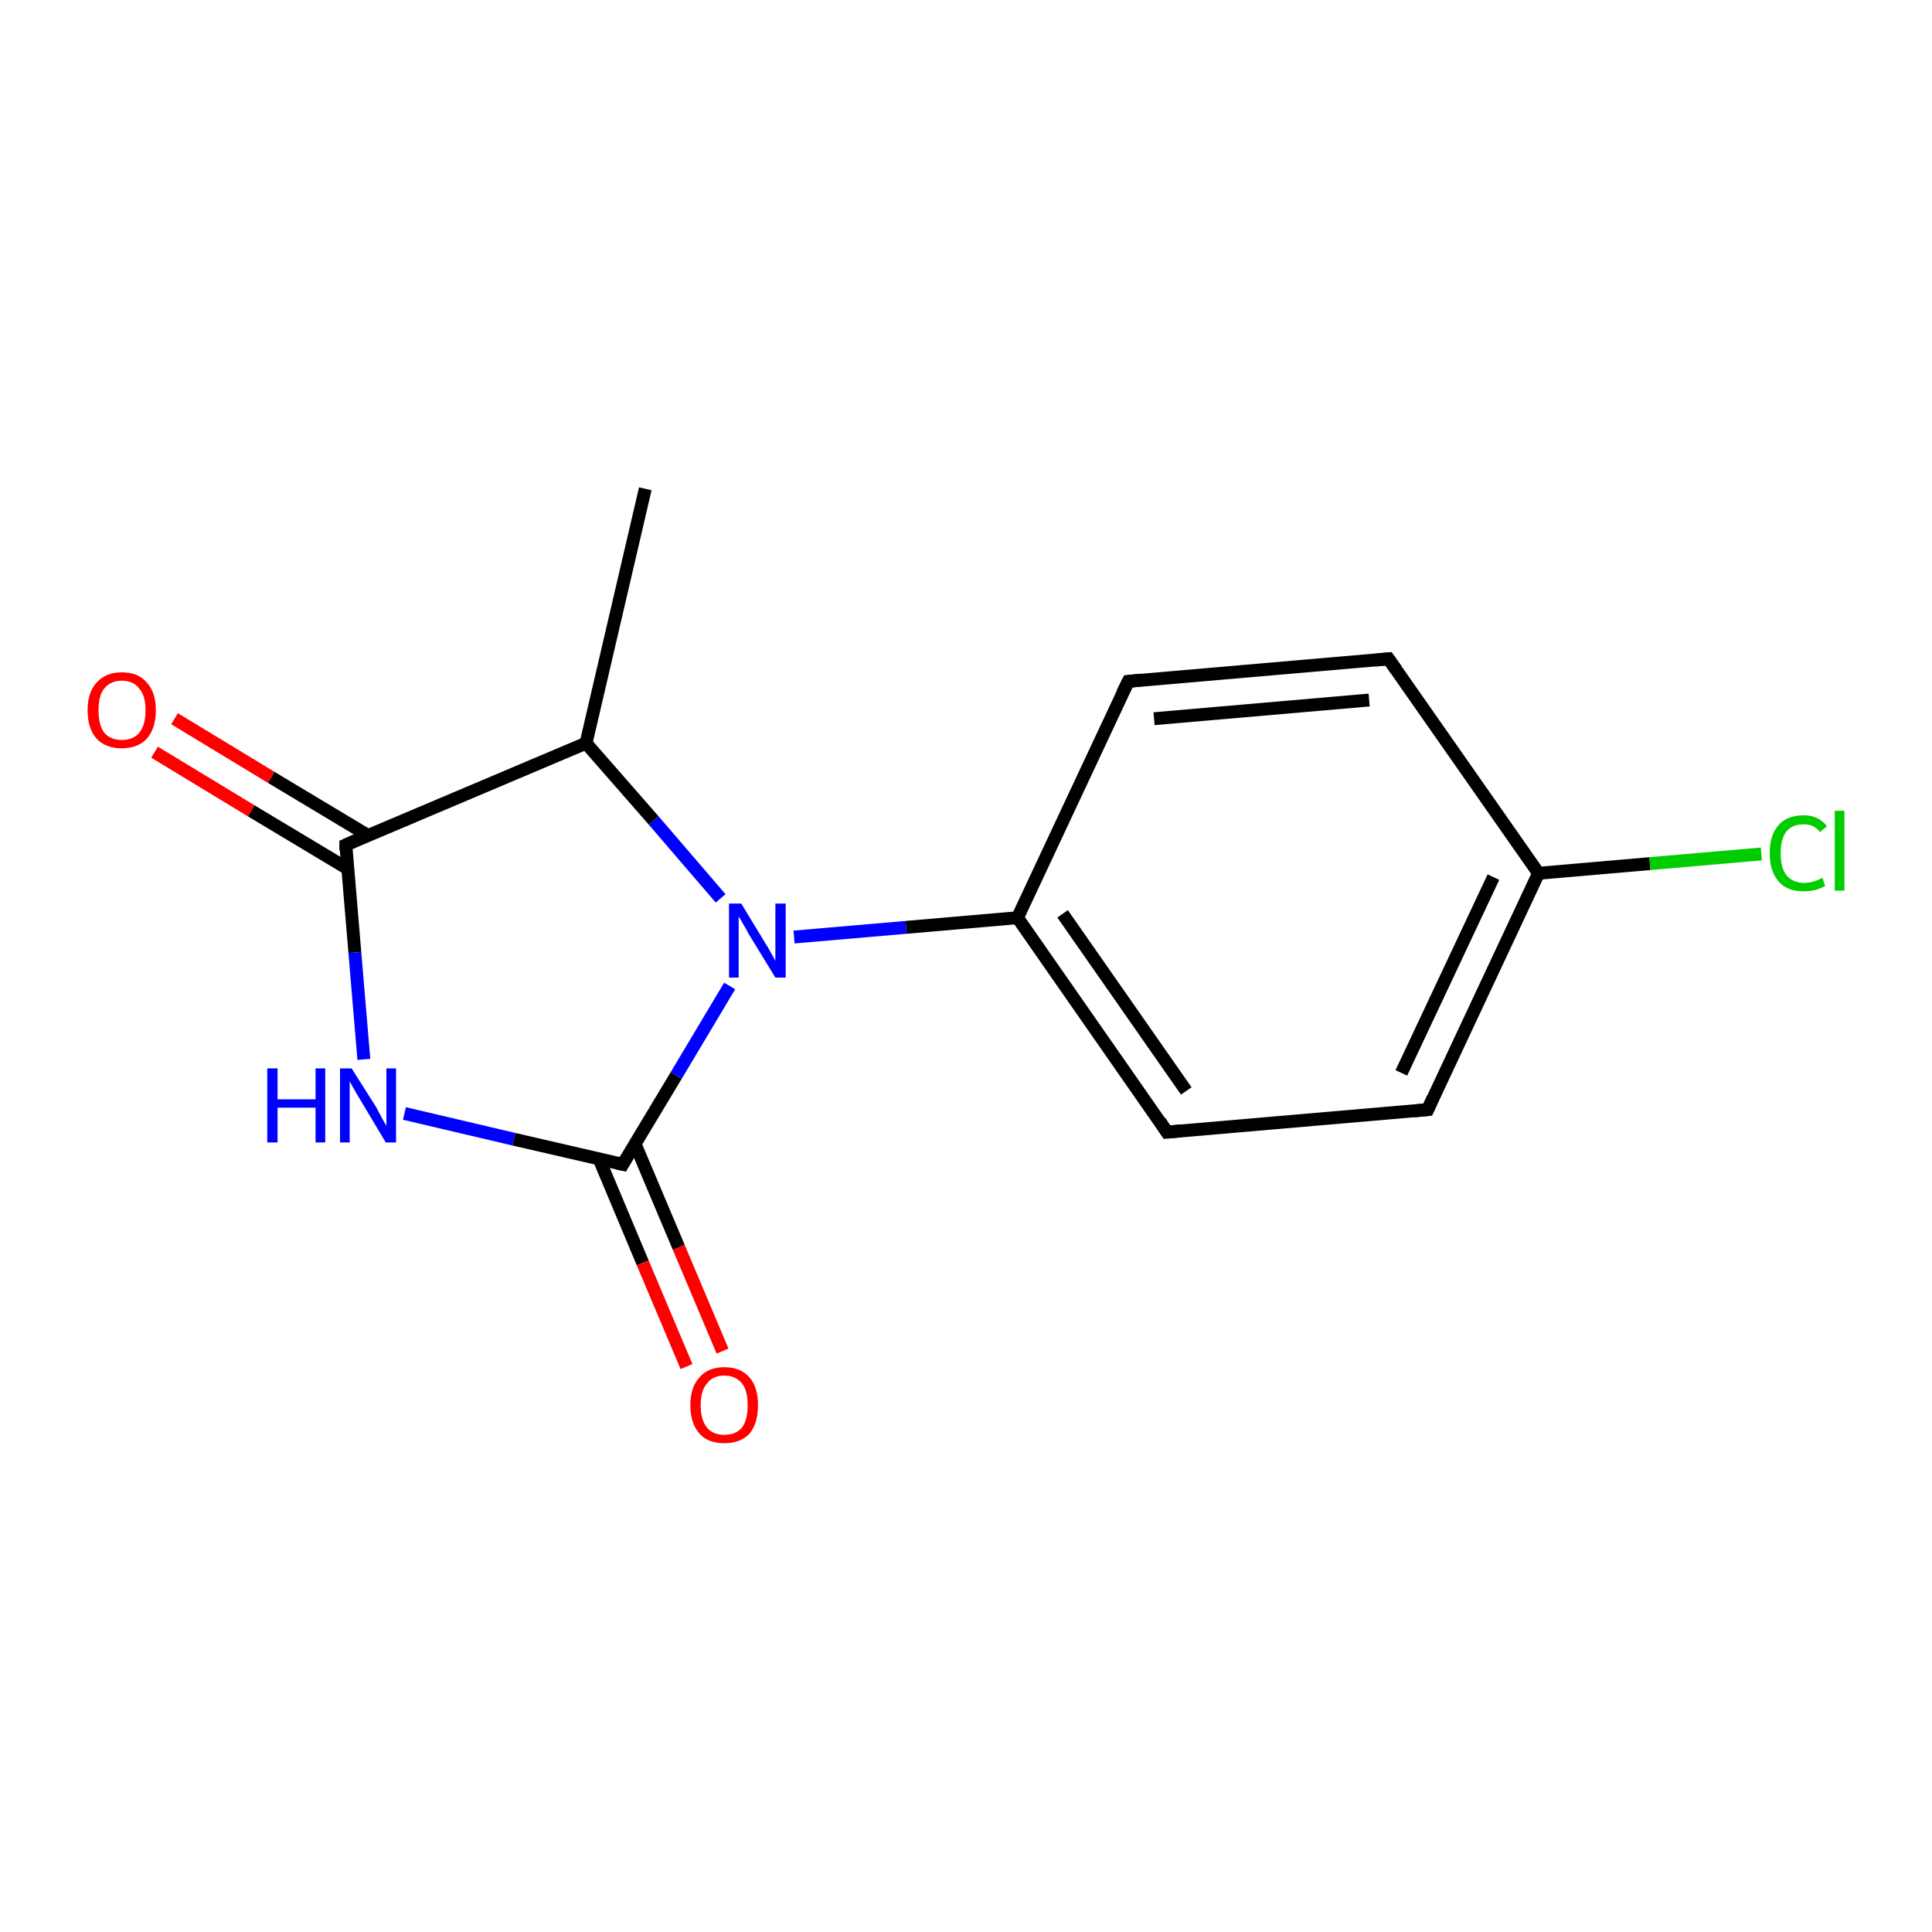 <?xml version='1.0' encoding='iso-8859-1'?>
<svg version='1.1' baseProfile='full'
              xmlns='http://www.w3.org/2000/svg'
                      xmlns:rdkit='http://www.rdkit.org/xml'
                      xmlns:xlink='http://www.w3.org/1999/xlink'
                  xml:space='preserve'
width='300px' height='300px' viewBox='0 0 300 300'>
<!-- END OF HEADER -->
<rect style='opacity:1.0;fill:#FFFFFF;stroke:none' width='300.0' height='300.0' x='0.0' y='0.0'> </rect>
<path class='bond-0 atom-0 atom-1' d='M 62.8,172.9 L 79.8,176.9' style='fill:none;fill-rule:evenodd;stroke:#0000FF;stroke-width:2.0px;stroke-linecap:butt;stroke-linejoin:miter;stroke-opacity:1' />
<path class='bond-0 atom-0 atom-1' d='M 79.8,176.9 L 96.7,180.8' style='fill:none;fill-rule:evenodd;stroke:#000000;stroke-width:2.0px;stroke-linecap:butt;stroke-linejoin:miter;stroke-opacity:1' />
<path class='bond-1 atom-1 atom-2' d='M 96.7,180.8 L 105.0,167.0' style='fill:none;fill-rule:evenodd;stroke:#000000;stroke-width:2.0px;stroke-linecap:butt;stroke-linejoin:miter;stroke-opacity:1' />
<path class='bond-1 atom-1 atom-2' d='M 105.0,167.0 L 113.3,153.1' style='fill:none;fill-rule:evenodd;stroke:#0000FF;stroke-width:2.0px;stroke-linecap:butt;stroke-linejoin:miter;stroke-opacity:1' />
<path class='bond-2 atom-2 atom-3' d='M 123.3,145.5 L 140.7,144.0' style='fill:none;fill-rule:evenodd;stroke:#0000FF;stroke-width:2.0px;stroke-linecap:butt;stroke-linejoin:miter;stroke-opacity:1' />
<path class='bond-2 atom-2 atom-3' d='M 140.7,144.0 L 158.0,142.5' style='fill:none;fill-rule:evenodd;stroke:#000000;stroke-width:2.0px;stroke-linecap:butt;stroke-linejoin:miter;stroke-opacity:1' />
<path class='bond-3 atom-3 atom-4' d='M 158.0,142.5 L 181.2,175.8' style='fill:none;fill-rule:evenodd;stroke:#000000;stroke-width:2.0px;stroke-linecap:butt;stroke-linejoin:miter;stroke-opacity:1' />
<path class='bond-3 atom-3 atom-4' d='M 165.0,141.9 L 184.2,169.4' style='fill:none;fill-rule:evenodd;stroke:#000000;stroke-width:2.0px;stroke-linecap:butt;stroke-linejoin:miter;stroke-opacity:1' />
<path class='bond-4 atom-4 atom-5' d='M 181.2,175.8 L 221.7,172.3' style='fill:none;fill-rule:evenodd;stroke:#000000;stroke-width:2.0px;stroke-linecap:butt;stroke-linejoin:miter;stroke-opacity:1' />
<path class='bond-5 atom-5 atom-6' d='M 221.7,172.3 L 238.9,135.6' style='fill:none;fill-rule:evenodd;stroke:#000000;stroke-width:2.0px;stroke-linecap:butt;stroke-linejoin:miter;stroke-opacity:1' />
<path class='bond-5 atom-5 atom-6' d='M 217.6,166.6 L 231.9,136.2' style='fill:none;fill-rule:evenodd;stroke:#000000;stroke-width:2.0px;stroke-linecap:butt;stroke-linejoin:miter;stroke-opacity:1' />
<path class='bond-6 atom-6 atom-7' d='M 238.9,135.6 L 215.6,102.3' style='fill:none;fill-rule:evenodd;stroke:#000000;stroke-width:2.0px;stroke-linecap:butt;stroke-linejoin:miter;stroke-opacity:1' />
<path class='bond-7 atom-7 atom-8' d='M 215.6,102.3 L 175.2,105.8' style='fill:none;fill-rule:evenodd;stroke:#000000;stroke-width:2.0px;stroke-linecap:butt;stroke-linejoin:miter;stroke-opacity:1' />
<path class='bond-7 atom-7 atom-8' d='M 212.6,108.7 L 179.2,111.6' style='fill:none;fill-rule:evenodd;stroke:#000000;stroke-width:2.0px;stroke-linecap:butt;stroke-linejoin:miter;stroke-opacity:1' />
<path class='bond-8 atom-6 atom-9' d='M 238.9,135.6 L 256.2,134.1' style='fill:none;fill-rule:evenodd;stroke:#000000;stroke-width:2.0px;stroke-linecap:butt;stroke-linejoin:miter;stroke-opacity:1' />
<path class='bond-8 atom-6 atom-9' d='M 256.2,134.1 L 273.5,132.6' style='fill:none;fill-rule:evenodd;stroke:#00CC00;stroke-width:2.0px;stroke-linecap:butt;stroke-linejoin:miter;stroke-opacity:1' />
<path class='bond-9 atom-2 atom-10' d='M 111.9,139.5 L 101.5,127.4' style='fill:none;fill-rule:evenodd;stroke:#0000FF;stroke-width:2.0px;stroke-linecap:butt;stroke-linejoin:miter;stroke-opacity:1' />
<path class='bond-9 atom-2 atom-10' d='M 101.5,127.4 L 91.0,115.4' style='fill:none;fill-rule:evenodd;stroke:#000000;stroke-width:2.0px;stroke-linecap:butt;stroke-linejoin:miter;stroke-opacity:1' />
<path class='bond-10 atom-10 atom-11' d='M 91.0,115.4 L 53.7,131.2' style='fill:none;fill-rule:evenodd;stroke:#000000;stroke-width:2.0px;stroke-linecap:butt;stroke-linejoin:miter;stroke-opacity:1' />
<path class='bond-11 atom-11 atom-12' d='M 57.1,129.7 L 42.1,120.7' style='fill:none;fill-rule:evenodd;stroke:#000000;stroke-width:2.0px;stroke-linecap:butt;stroke-linejoin:miter;stroke-opacity:1' />
<path class='bond-11 atom-11 atom-12' d='M 42.1,120.7 L 27.1,111.6' style='fill:none;fill-rule:evenodd;stroke:#FF0000;stroke-width:2.0px;stroke-linecap:butt;stroke-linejoin:miter;stroke-opacity:1' />
<path class='bond-11 atom-11 atom-12' d='M 54.0,134.9 L 39.0,125.9' style='fill:none;fill-rule:evenodd;stroke:#000000;stroke-width:2.0px;stroke-linecap:butt;stroke-linejoin:miter;stroke-opacity:1' />
<path class='bond-11 atom-11 atom-12' d='M 39.0,125.9 L 24.0,116.8' style='fill:none;fill-rule:evenodd;stroke:#FF0000;stroke-width:2.0px;stroke-linecap:butt;stroke-linejoin:miter;stroke-opacity:1' />
<path class='bond-12 atom-10 atom-13' d='M 91.0,115.4 L 100.2,75.9' style='fill:none;fill-rule:evenodd;stroke:#000000;stroke-width:2.0px;stroke-linecap:butt;stroke-linejoin:miter;stroke-opacity:1' />
<path class='bond-13 atom-1 atom-14' d='M 93.0,179.9 L 99.8,196.1' style='fill:none;fill-rule:evenodd;stroke:#000000;stroke-width:2.0px;stroke-linecap:butt;stroke-linejoin:miter;stroke-opacity:1' />
<path class='bond-13 atom-1 atom-14' d='M 99.8,196.1 L 106.6,212.2' style='fill:none;fill-rule:evenodd;stroke:#FF0000;stroke-width:2.0px;stroke-linecap:butt;stroke-linejoin:miter;stroke-opacity:1' />
<path class='bond-13 atom-1 atom-14' d='M 98.6,177.6 L 105.4,193.7' style='fill:none;fill-rule:evenodd;stroke:#000000;stroke-width:2.0px;stroke-linecap:butt;stroke-linejoin:miter;stroke-opacity:1' />
<path class='bond-13 atom-1 atom-14' d='M 105.4,193.7 L 112.2,209.8' style='fill:none;fill-rule:evenodd;stroke:#FF0000;stroke-width:2.0px;stroke-linecap:butt;stroke-linejoin:miter;stroke-opacity:1' />
<path class='bond-14 atom-8 atom-3' d='M 175.2,105.8 L 158.0,142.5' style='fill:none;fill-rule:evenodd;stroke:#000000;stroke-width:2.0px;stroke-linecap:butt;stroke-linejoin:miter;stroke-opacity:1' />
<path class='bond-15 atom-11 atom-0' d='M 53.7,131.2 L 55.1,147.9' style='fill:none;fill-rule:evenodd;stroke:#000000;stroke-width:2.0px;stroke-linecap:butt;stroke-linejoin:miter;stroke-opacity:1' />
<path class='bond-15 atom-11 atom-0' d='M 55.1,147.9 L 56.5,164.5' style='fill:none;fill-rule:evenodd;stroke:#0000FF;stroke-width:2.0px;stroke-linecap:butt;stroke-linejoin:miter;stroke-opacity:1' />
<path d='M 95.8,180.6 L 96.7,180.8 L 97.1,180.1' style='fill:none;stroke:#000000;stroke-width:2.0px;stroke-linecap:butt;stroke-linejoin:miter;stroke-opacity:1;' />
<path d='M 180.1,174.1 L 181.2,175.8 L 183.3,175.6' style='fill:none;stroke:#000000;stroke-width:2.0px;stroke-linecap:butt;stroke-linejoin:miter;stroke-opacity:1;' />
<path d='M 219.6,172.5 L 221.7,172.3 L 222.5,170.5' style='fill:none;stroke:#000000;stroke-width:2.0px;stroke-linecap:butt;stroke-linejoin:miter;stroke-opacity:1;' />
<path d='M 216.8,104.0 L 215.6,102.3 L 213.6,102.5' style='fill:none;stroke:#000000;stroke-width:2.0px;stroke-linecap:butt;stroke-linejoin:miter;stroke-opacity:1;' />
<path d='M 177.2,105.6 L 175.2,105.8 L 174.3,107.6' style='fill:none;stroke:#000000;stroke-width:2.0px;stroke-linecap:butt;stroke-linejoin:miter;stroke-opacity:1;' />
<path d='M 55.5,130.4 L 53.7,131.2 L 53.7,132.0' style='fill:none;stroke:#000000;stroke-width:2.0px;stroke-linecap:butt;stroke-linejoin:miter;stroke-opacity:1;' />
<path class='atom-0' d='M 41.5 165.9
L 43.1 165.9
L 43.1 170.7
L 49.0 170.7
L 49.0 165.9
L 50.5 165.9
L 50.5 177.4
L 49.0 177.4
L 49.0 172.0
L 43.1 172.0
L 43.1 177.4
L 41.5 177.4
L 41.5 165.9
' fill='#0000FF'/>
<path class='atom-0' d='M 54.6 165.9
L 58.4 171.9
Q 58.7 172.5, 59.3 173.6
Q 59.9 174.7, 60.0 174.8
L 60.0 165.9
L 61.5 165.9
L 61.5 177.4
L 59.9 177.4
L 55.9 170.7
Q 55.4 169.9, 54.9 169.0
Q 54.4 168.1, 54.3 167.9
L 54.3 177.4
L 52.8 177.4
L 52.8 165.9
L 54.6 165.9
' fill='#0000FF'/>
<path class='atom-2' d='M 115.1 140.3
L 118.8 146.4
Q 119.2 147.0, 119.8 148.1
Q 120.4 149.2, 120.4 149.2
L 120.4 140.3
L 122.0 140.3
L 122.0 151.8
L 120.4 151.8
L 116.3 145.1
Q 115.9 144.3, 115.4 143.5
Q 114.9 142.6, 114.7 142.3
L 114.7 151.8
L 113.2 151.8
L 113.2 140.3
L 115.1 140.3
' fill='#0000FF'/>
<path class='atom-9' d='M 274.8 132.5
Q 274.8 129.6, 276.2 128.1
Q 277.5 126.6, 280.1 126.6
Q 282.4 126.6, 283.7 128.3
L 282.6 129.2
Q 281.7 128.0, 280.1 128.0
Q 278.3 128.0, 277.4 129.1
Q 276.5 130.3, 276.5 132.5
Q 276.5 134.8, 277.4 135.9
Q 278.4 137.1, 280.2 137.1
Q 281.5 137.1, 283.0 136.3
L 283.4 137.6
Q 282.8 137.9, 281.9 138.2
Q 281.0 138.4, 280.0 138.4
Q 277.5 138.4, 276.2 136.9
Q 274.8 135.3, 274.8 132.5
' fill='#00CC00'/>
<path class='atom-9' d='M 284.9 125.9
L 286.4 125.9
L 286.4 138.3
L 284.9 138.3
L 284.9 125.9
' fill='#00CC00'/>
<path class='atom-12' d='M 13.6 110.3
Q 13.6 107.5, 15.0 106.0
Q 16.4 104.4, 18.9 104.4
Q 21.5 104.4, 22.8 106.0
Q 24.2 107.5, 24.2 110.3
Q 24.2 113.1, 22.8 114.7
Q 21.4 116.2, 18.9 116.2
Q 16.4 116.2, 15.0 114.7
Q 13.6 113.1, 13.6 110.3
M 18.9 114.9
Q 20.7 114.9, 21.6 113.8
Q 22.6 112.6, 22.6 110.3
Q 22.6 108.0, 21.6 106.9
Q 20.7 105.7, 18.9 105.7
Q 17.2 105.7, 16.2 106.9
Q 15.3 108.0, 15.3 110.3
Q 15.3 112.6, 16.2 113.8
Q 17.2 114.9, 18.9 114.9
' fill='#FF0000'/>
<path class='atom-14' d='M 107.2 218.2
Q 107.2 215.4, 108.6 213.9
Q 109.9 212.3, 112.5 212.3
Q 115.0 212.3, 116.4 213.9
Q 117.7 215.4, 117.7 218.2
Q 117.7 221.0, 116.4 222.6
Q 115.0 224.1, 112.5 224.1
Q 109.9 224.1, 108.6 222.6
Q 107.2 221.0, 107.2 218.2
M 112.5 222.8
Q 114.2 222.8, 115.2 221.7
Q 116.1 220.5, 116.1 218.2
Q 116.1 215.9, 115.2 214.8
Q 114.2 213.6, 112.5 213.6
Q 110.7 213.6, 109.8 214.8
Q 108.8 215.9, 108.8 218.2
Q 108.8 220.5, 109.8 221.7
Q 110.7 222.8, 112.5 222.8
' fill='#FF0000'/>
</svg>
